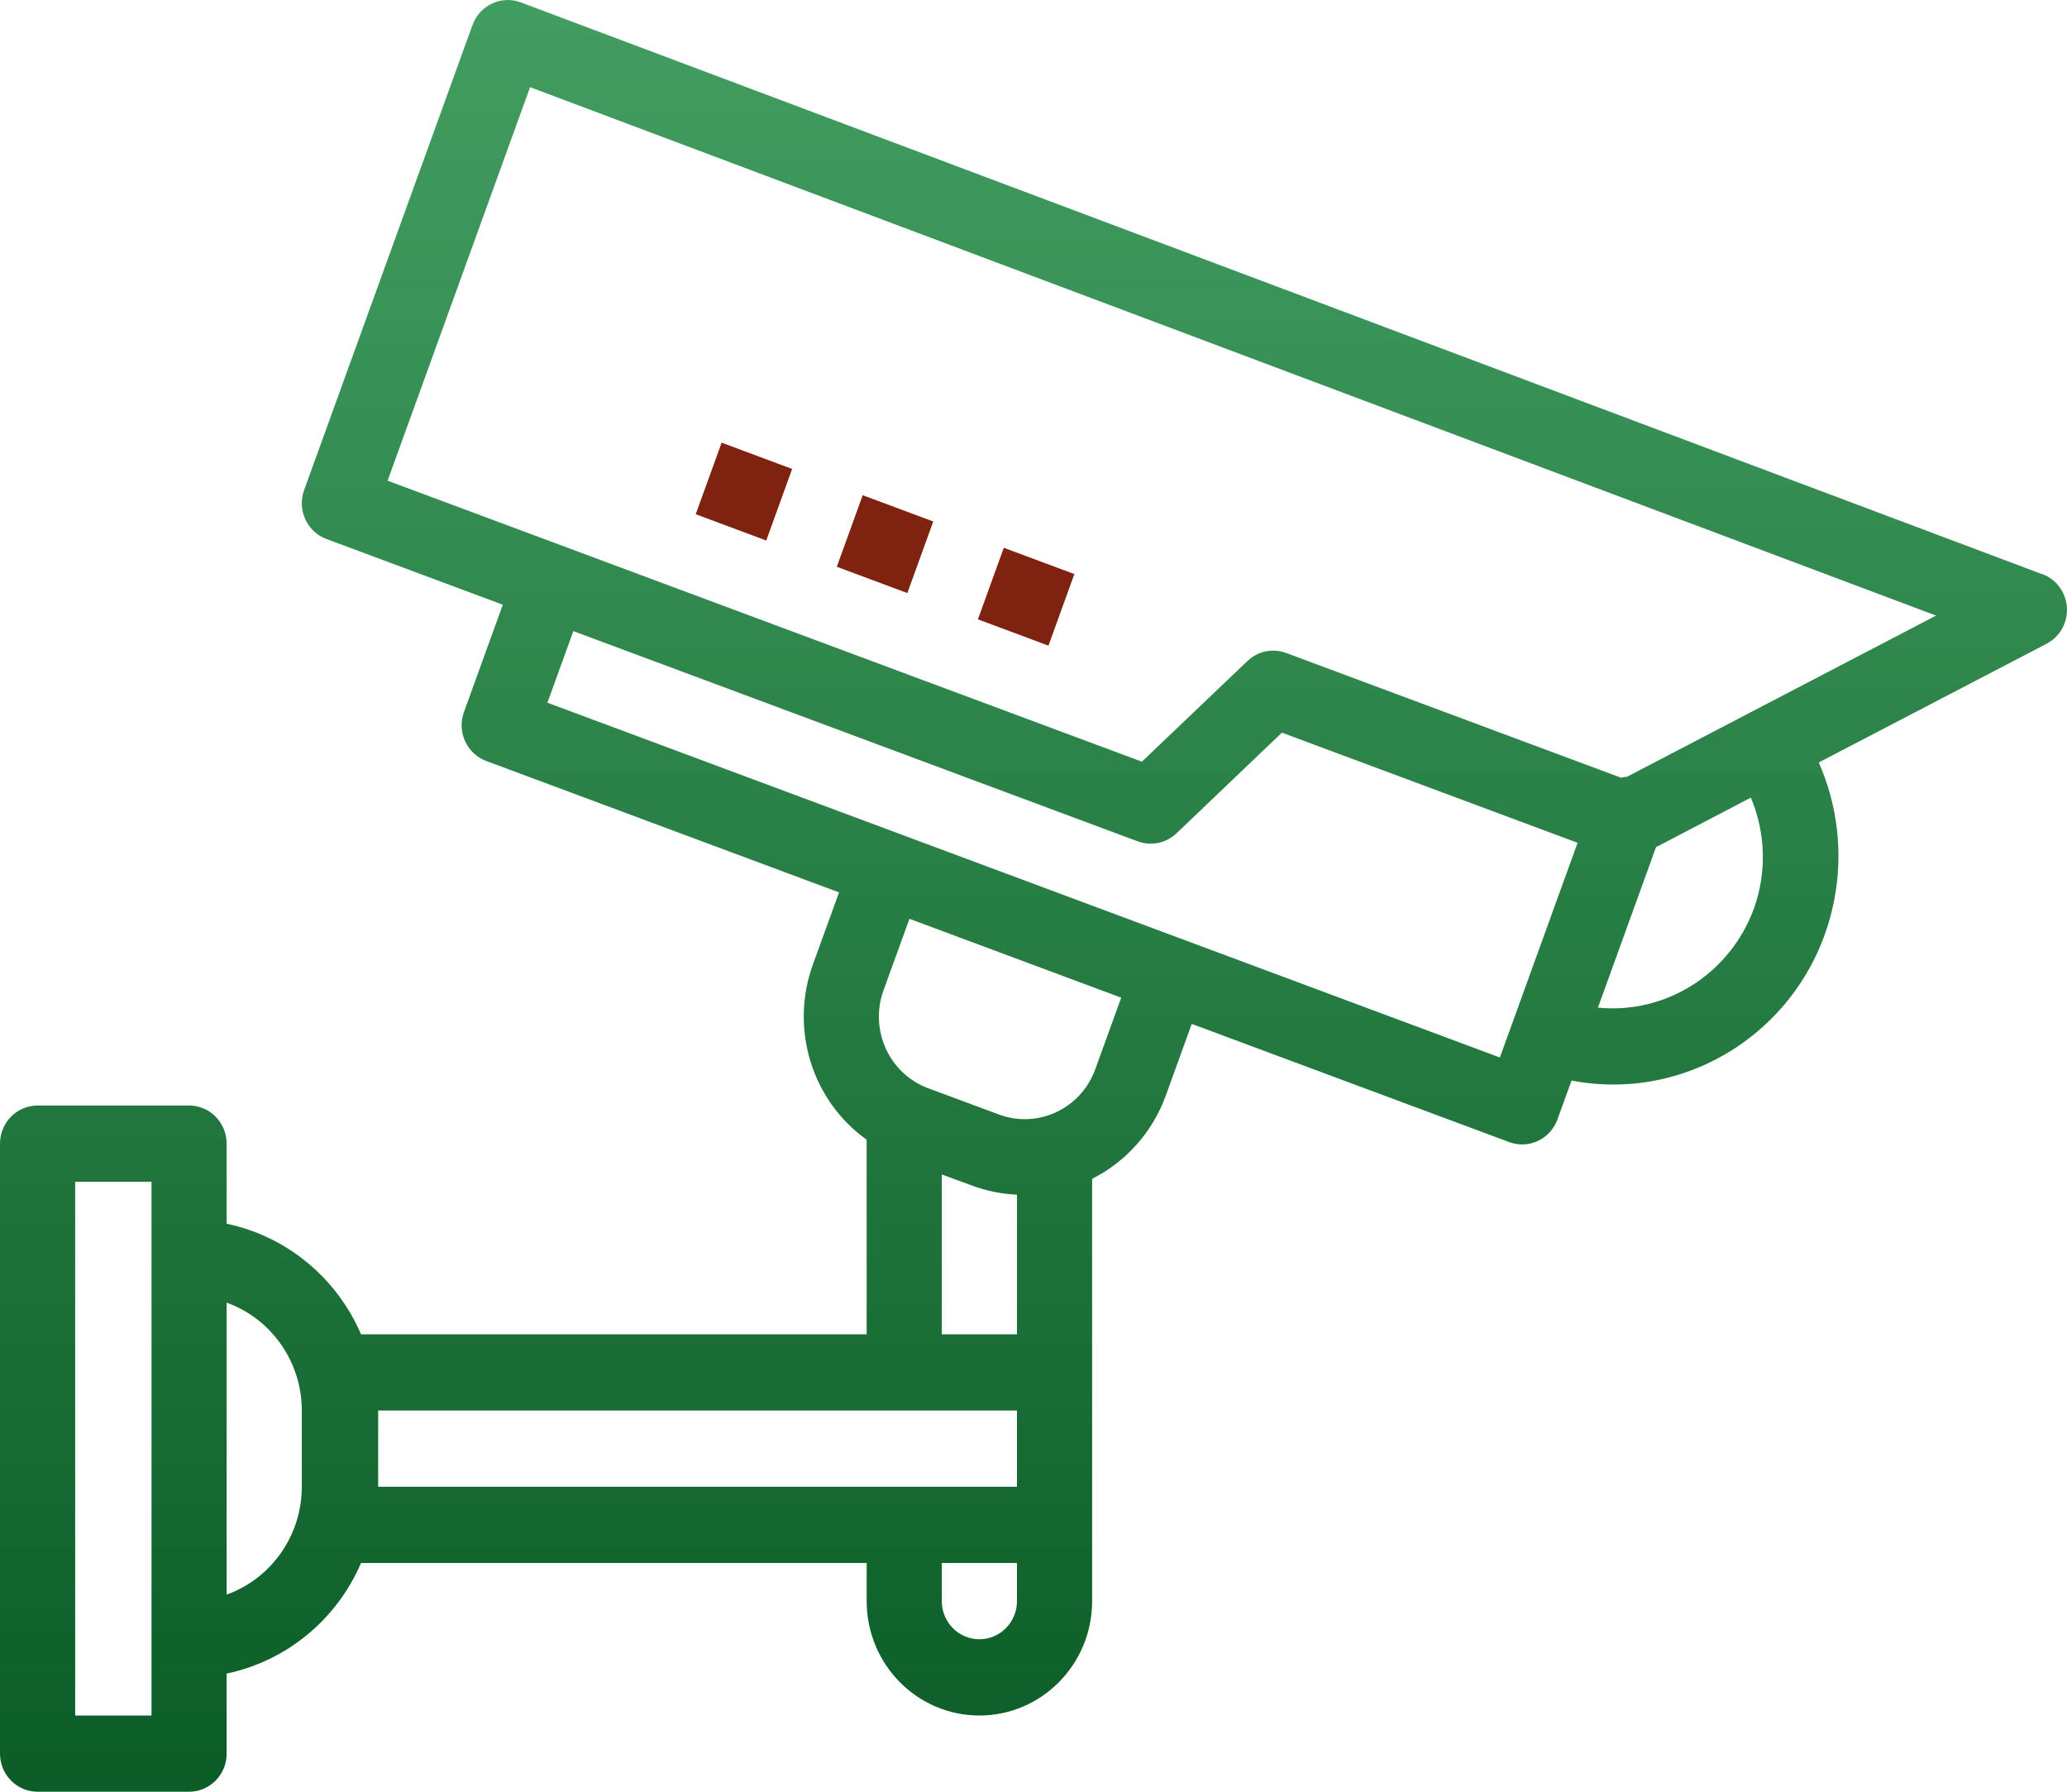 <svg width="60" height="52" viewBox="0 0 60 52" fill="none" xmlns="http://www.w3.org/2000/svg">
<path d="M59.282 16.665L15.118 0.069C14.553 -0.143 13.926 0.15 13.717 0.724C13.717 0.724 13.717 0.724 13.716 0.725L8.828 14.223C8.62 14.796 8.909 15.432 9.475 15.643H9.476L14.595 17.55L13.467 20.666C13.26 21.24 13.549 21.875 14.115 22.086L24.355 25.899L23.602 27.977C22.919 29.838 23.557 31.933 25.157 33.078V38.724H10.48C9.77 37.076 8.316 35.88 6.579 35.515V33.192C6.579 32.581 6.091 32.085 5.489 32.085H1.091C0.488 32.085 0 32.581 0 33.192V50.894C0 51.505 0.488 52 1.091 52H5.489C6.091 52 6.579 51.505 6.579 50.894V48.571C8.316 48.205 9.77 47.01 10.48 45.362H25.157V46.468C25.157 48.301 26.622 49.788 28.429 49.788C30.236 49.788 31.702 48.301 31.702 46.468V34.212C32.693 33.713 33.459 32.848 33.841 31.794L34.593 29.716L43.809 33.146C43.929 33.191 44.056 33.214 44.184 33.214C44.642 33.214 45.051 32.925 45.209 32.489L45.618 31.36C49.167 32.037 52.586 29.668 53.253 26.068C53.5 24.738 53.34 23.363 52.794 22.128L59.407 18.684C59.943 18.405 60.154 17.739 59.88 17.195C59.755 16.948 59.544 16.758 59.287 16.661L59.282 16.665ZM27.338 34.086L28.241 34.417C28.652 34.567 29.084 34.653 29.52 34.672V38.724H27.338V34.086ZM4.398 49.788H2.182V34.298H4.398V49.788ZM8.761 43.149C8.759 44.555 7.886 45.808 6.579 46.279V37.806C7.886 38.277 8.759 39.53 8.761 40.936V43.149ZM10.977 40.936H29.52V43.149H10.977V40.936ZM28.429 47.575C27.827 47.575 27.338 47.079 27.338 46.468V45.362H29.52V46.468C29.52 47.079 29.032 47.575 28.429 47.575ZM32.546 28.954L31.793 31.032C31.378 32.178 30.125 32.766 28.994 32.345L26.942 31.583C25.811 31.162 25.231 29.89 25.646 28.743C25.646 28.743 25.646 28.743 25.646 28.743L26.399 26.666L31.928 28.725L32.546 28.954ZM43.538 30.691L15.89 20.394L16.643 18.316L33.026 24.418C33.414 24.561 33.849 24.472 34.15 24.186L37.211 21.263L45.793 24.46L43.538 30.691ZM50.913 26.367C50.221 28.258 48.362 29.439 46.384 29.244L48.07 24.587L50.823 23.149C51.254 24.172 51.286 25.322 50.913 26.367ZM47.231 22.542C47.173 22.547 47.116 22.557 47.06 22.573L37.334 18.951C36.947 18.806 36.512 18.896 36.211 19.183L33.146 22.106L11.251 13.951L15.387 2.53L56.199 17.866L47.231 22.542Z" fill="url(#paint0_linear)"/>
<path d="M20.195 14.924L20.947 12.847L22.994 13.61L22.242 15.687L20.195 14.924Z" fill="#7F2210"/>
<path d="M24.29 16.449L25.042 14.372L27.09 15.135L26.338 17.212L24.29 16.449Z" fill="#7F2210"/>
<path d="M28.386 17.975L29.138 15.898L31.186 16.661L30.434 18.738L28.386 17.975Z" fill="#7F2210"/>
<defs>
<linearGradient id="paint0_linear" x1="30" y1="0" x2="30" y2="52" gradientUnits="userSpaceOnUse">
<stop stop-color="#1C8941" stop-opacity="0.83"/>
<stop offset="0.99" stop-color="#0C5D27"/>
</linearGradient>
</defs>
</svg>

